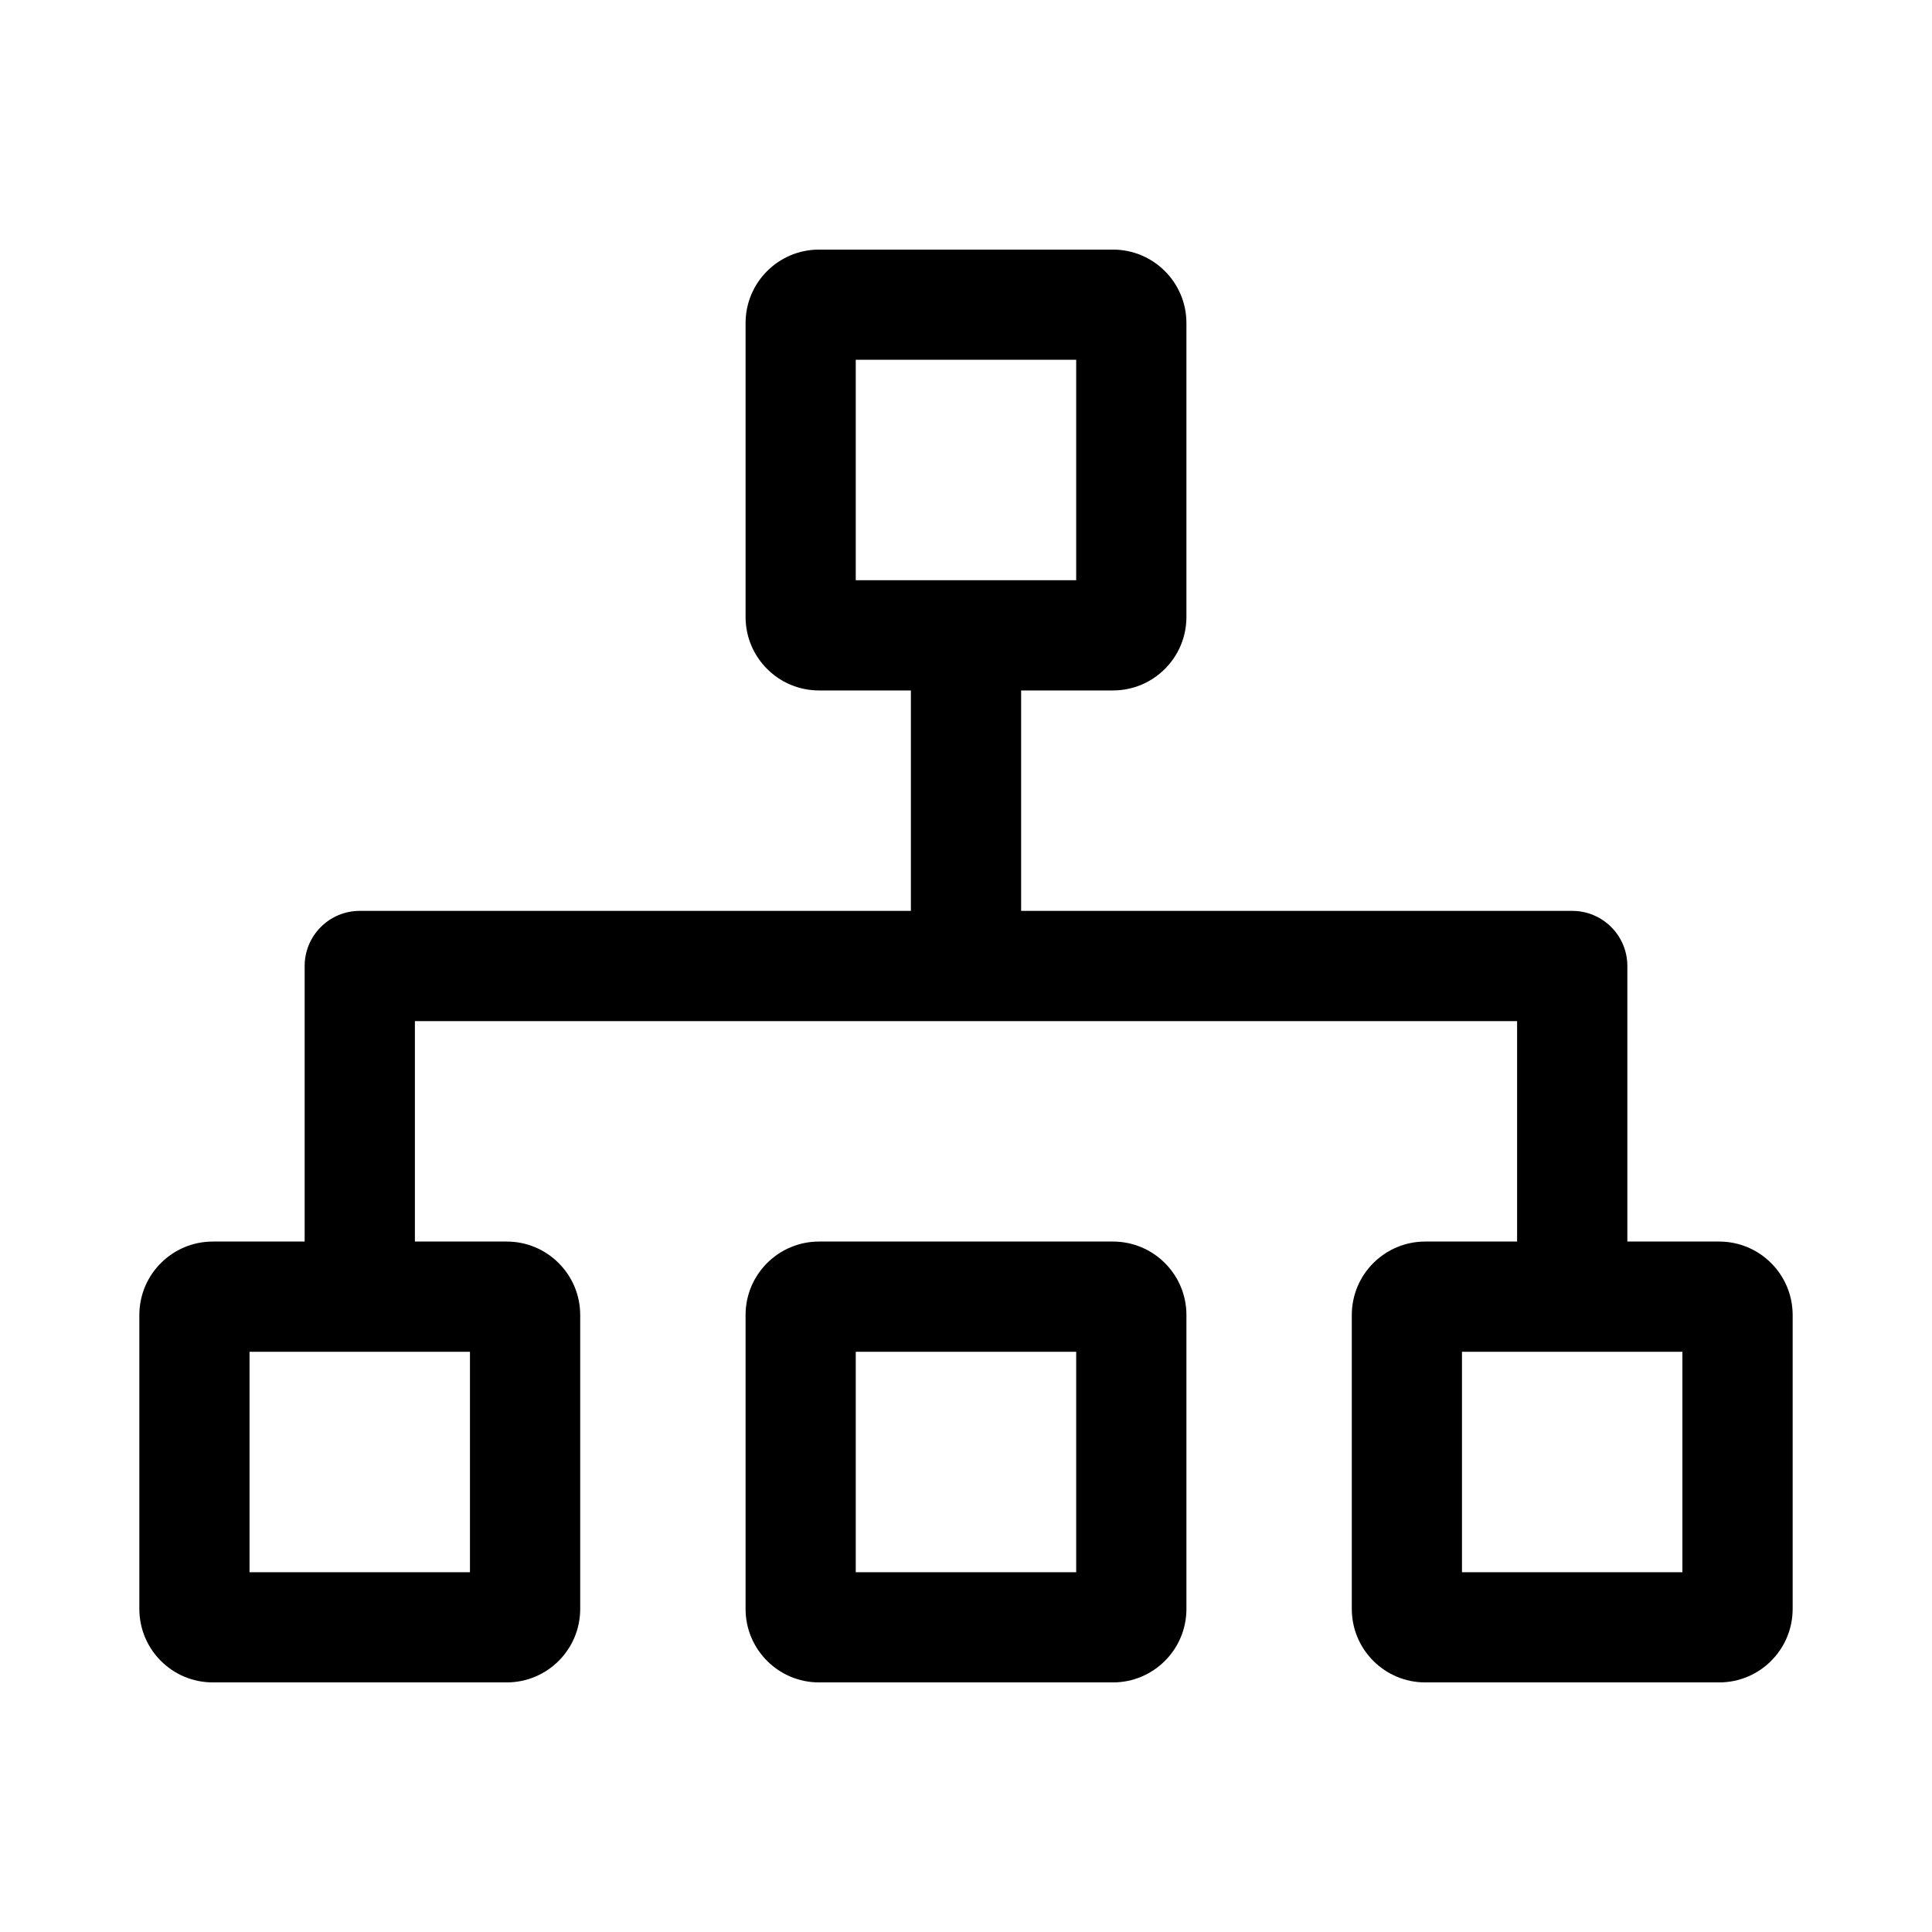 <!-- Generated by IcoMoon.io -->
<svg version="1.1" xmlns="http://www.w3.org/2000/svg" width="32" height="32" viewBox="0 0 32 32">
<title>organize</title>
<path d="M24.215 26.041h3.651v-3.651h-3.651v3.651zM14.174 26.041h3.651v-3.651h-3.651v3.651zM13.566 20.564h4.868c0.672 0 1.217 0.545 1.217 1.217v4.868c0 0.672-0.545 1.217-1.217 1.217h-4.868c-0.672 0-1.217-0.545-1.217-1.217v-4.868c0-0.672 0.545-1.217 1.217-1.217zM4.133 26.041h3.651v-3.651h-3.651v3.651zM14.174 9.61h3.651v-3.651h-3.651v3.651zM15.087 15.087v-3.651h-1.521c-0.672 0-1.217-0.545-1.217-1.217v-4.868c0-0.672 0.545-1.217 1.217-1.217h4.868c0.672 0 1.217 0.545 1.217 1.217v4.868c0 0.672-0.545 1.217-1.217 1.217h-1.521v3.651h9.128c0.504 0 0.913 0.409 0.913 0.913v4.564h1.521c0.672 0 1.217 0.545 1.217 1.217v4.868c0 0.672-0.545 1.217-1.217 1.217h-4.868c-0.672 0-1.217-0.545-1.217-1.217v-4.868c0-0.672 0.545-1.217 1.217-1.217h1.521v-3.651h-18.256v3.651h1.521c0.672 0 1.217 0.545 1.217 1.217v4.868c0 0.672-0.545 1.217-1.217 1.217h-4.868c-0.672 0-1.217-0.545-1.217-1.217v-4.868c0-0.672 0.545-1.217 1.217-1.217h1.521v-4.564c0-0.504 0.409-0.913 0.913-0.913h9.128z"></path>
</svg>
